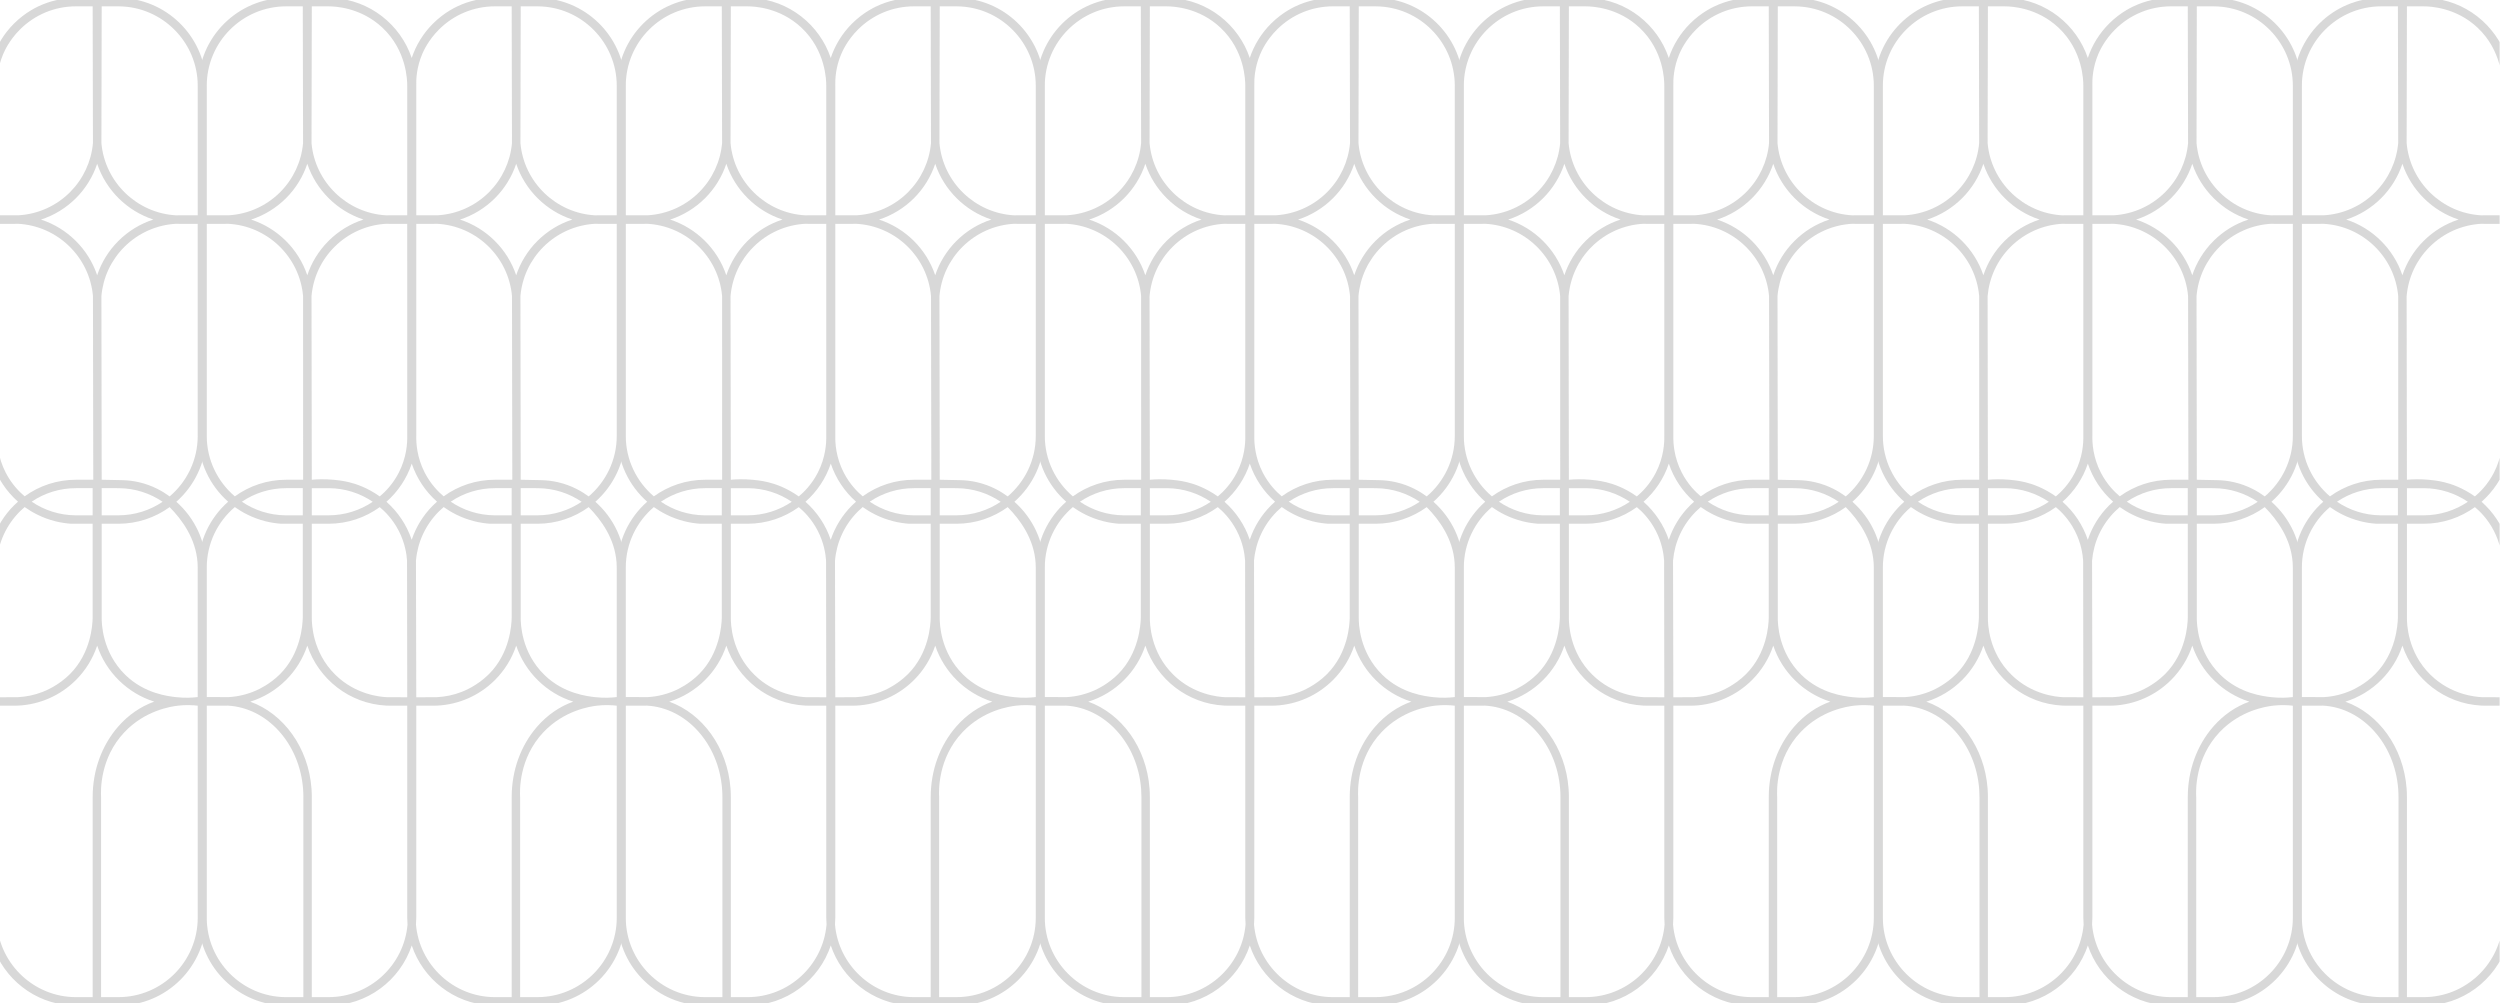 <svg xmlns="http://www.w3.org/2000/svg" width="4006" height="1608" viewBox="0 0 4006 1608" fill="none"><g opacity="0.2" clip-path="url(#clip0_4291_2599)"><path d="M330.325 698.509V416.802V137.411C330.325 62.654 271.3 0.97 197.427 -3.105C171.409 -3.114 145.39 -3.132 119.371 -3.141C107.642 -3.015 89.223 -1.347 68.596 7.038C60.563 10.301 41.107 19.073 22.301 37.898C6.587 53.621 -4.908 72.427 -11.714 92.919C-29.637 39.53 -78.817 0.132 -137.337 -3.105V-3.33H-212.932C-290.519 -3.303 -353.637 59.833 -353.637 137.42V698.509C-353.637 740.359 -335.119 778.116 -305.855 803.955C-335.119 829.766 -353.637 867.505 -353.637 909.49V1470.58C-353.637 1545.33 -294.603 1607.01 -220.721 1611.1V1611.33H-145.126C-83.054 1611.31 -30.277 1570.87 -11.642 1514.97C6.253 1568.42 55.46 1607.86 114.025 1611.1V1611.33H189.62C267.198 1611.3 330.316 1548.17 330.316 1470.58V1188.87V909.481C330.316 867.622 311.807 829.875 282.552 804.027C311.816 778.216 330.325 740.486 330.325 698.491V698.509ZM190.621 10.184C260.211 10.725 316.829 67.793 316.829 137.411V344.903H289.187C286.879 344.903 284.598 344.957 282.426 345.065C219.506 341.73 168.055 292.054 162.492 229.342C162.646 156.281 162.799 83.219 162.952 10.157H187.069L190.621 10.184ZM-179.033 262.474C-164.897 304.667 -131.242 337.979 -89.049 351.791C-109.984 358.598 -129.196 370.264 -145.072 386.131C-160.759 401.836 -172.245 420.606 -179.06 441.072C-193.206 398.861 -226.852 365.612 -269.062 351.845C-248.11 345.047 -228.889 333.372 -213.013 317.496C-197.47 301.953 -185.912 283.048 -179.042 262.474H-179.033ZM-172.263 474.393C-169.666 444.669 -156.873 417.045 -135.533 395.678C-113.211 373.365 -83.604 360.184 -52.284 358.571C-50.436 358.643 -48.57 358.697 -46.605 358.733H-18.909V419.119H-18.9V698.509C-18.674 710.022 -19.801 732.823 -32.45 757.426C-42.133 776.268 -54.673 788.574 -62.913 795.471C-82.901 781.353 -100.842 775.448 -112.039 772.725C-122.957 770.075 -132.766 769.164 -137.355 768.749C-151.22 767.514 -163.04 767.965 -171.821 768.749C-171.974 670.634 -172.127 572.509 -172.281 474.393H-172.263ZM-11.642 742.902C-3.691 766.64 10.419 787.628 28.81 803.892C26.593 805.848 24.411 807.859 22.292 809.968C6.578 825.691 -4.917 844.498 -11.723 864.99C-19.693 841.261 -33.812 820.291 -52.212 804.045C-33.757 787.763 -19.594 766.748 -11.651 742.893L-11.642 742.902ZM-171.803 782.246H-144.143C-118.278 782.462 -94.206 790.486 -74.165 804.054C-94.45 817.749 -118.864 825.754 -145.126 825.763H-171.803V782.255V782.246ZM-186.273 825.754H-213.914C-239.78 825.538 -263.851 817.514 -283.893 803.946C-263.608 790.251 -239.185 782.246 -212.932 782.237H-186.264V825.745L-186.273 825.754ZM-171.803 990.071V839.251H-145.117C-114.446 839.242 -86.065 829.334 -62.922 812.61C-54.98 819.236 -42.304 831.524 -32.477 850.619C-22.461 870.093 -19.91 887.889 -19.197 898.275C-19.098 971.283 -18.999 1044.29 -18.9 1117.3C-29.917 1117.24 -40.934 1117.2 -51.942 1117.14C-61.985 1116.62 -101.139 1113.4 -133.793 1081.56C-171.235 1045.05 -171.839 998.474 -171.803 990.071ZM-4.899 898.41C-2.347 868.614 10.464 840.919 31.849 819.516C34.319 817.045 36.888 814.728 39.512 812.493C50.384 820.228 66.847 829.793 88.529 835.248C97.86 837.592 106.479 838.764 114.025 839.26H148.473V990.08C148.203 1001.38 145.85 1046.17 112.195 1080.04C93.415 1098.93 71.959 1107.29 68.091 1108.79C55.532 1113.65 42.18 1116.5 28.477 1117.17C17.514 1117.22 6.542 1117.26 -4.421 1117.31C-4.583 1044.34 -4.736 971.373 -4.899 898.41ZM148.473 825.754H120.832C94.93 825.538 70.823 817.496 50.763 803.892C71.589 789.81 96.111 782.228 121.796 782.228H148.464V825.754H148.473ZM162.943 782.237H187.222L190.612 782.264C216.477 782.462 240.549 790.486 260.581 804.045C240.296 817.74 215.873 825.745 189.62 825.754H162.943V782.228V782.237ZM121.805 768.74C91.847 768.74 63.331 778.071 39.521 795.318C31.29 788.412 18.785 776.115 9.111 757.282C-3.492 732.75 -4.637 710.022 -4.421 698.509V358.724H22.247C24.429 358.724 26.583 358.67 28.531 358.589C91.748 361.672 143.442 411.401 148.96 474.42C149.122 572.527 149.285 670.625 149.456 768.731H121.814L121.805 768.74ZM155.695 441.072C141.549 398.861 107.903 365.612 65.693 351.845C86.645 345.047 105.866 333.372 121.742 317.487C137.285 301.944 148.843 283.039 155.713 262.465C169.849 304.658 203.504 337.97 245.696 351.782C224.762 358.589 205.55 370.255 189.674 386.122C173.987 401.827 162.501 420.597 155.686 441.063L155.695 441.072ZM31.849 47.427C55.884 23.392 87.835 10.148 121.805 10.148H148.473C148.626 83.219 148.78 156.281 148.942 229.351C146.318 258.967 133.282 286.861 112.204 307.948C90.17 329.982 61.05 343.073 30.045 344.975C18.56 344.948 7.065 344.921 -4.421 344.903V137.42C-4.727 126.439 -3.781 107.75 4.991 86.915C7.272 81.506 14.953 64.331 31.849 47.436V47.427ZM-144.143 10.184C-134.506 10.283 -93.305 11.798 -58.694 44.29C-19.495 81.082 -18.873 129.306 -18.9 137.42V344.912H-45.568C-47.876 344.912 -50.157 344.966 -52.329 345.074C-115.258 341.739 -166.709 292.054 -172.263 229.333C-172.109 156.281 -171.956 83.228 -171.803 10.184H-144.143ZM-212.941 10.166H-186.273C-186.12 83.219 -185.966 156.272 -185.804 229.324C-188.418 258.949 -201.455 286.861 -222.542 307.948C-244.576 329.982 -273.696 343.073 -304.701 344.975C-316.511 344.948 -328.321 344.921 -340.14 344.903V137.42C-340.14 67.279 -283.072 10.193 -212.941 10.166ZM-340.14 698.509V358.724H-312.508C-310.326 358.724 -308.171 358.67 -306.224 358.589C-243.007 361.672 -191.312 411.401 -185.795 474.42C-185.777 572.527 -185.75 670.643 -185.732 768.749H-212.941C-243.611 768.758 -272.001 778.666 -295.144 795.39C-322.632 771.995 -340.14 737.195 -340.14 698.509ZM-295.162 812.538C-284.253 820.291 -267.746 829.856 -246.01 835.293C-236.769 837.601 -228.222 838.755 -220.721 839.26H-186.273V990.08C-186.66 1001.99 -189.455 1046.72 -222.551 1080.04C-238.617 1096.21 -256.648 1104.5 -260.84 1106.35C-274.589 1112.47 -289.419 1116.13 -304.71 1117.06C-316.52 1117.04 -328.33 1117.02 -340.15 1116.99V909.5C-340.15 870.688 -322.659 835.906 -295.171 812.538H-295.162ZM-213.914 1597.82C-283.514 1597.27 -340.14 1540.2 -340.14 1470.59V1130.8H-312.508C-310.461 1130.8 -308.46 1130.75 -306.612 1130.69H-306.296C-243.034 1134.2 -191.285 1191.59 -185.795 1264.31L-185.777 1264.59C-185.461 1268.73 -185.308 1272.98 -185.308 1277.2V1597.84H-213.923L-213.914 1597.82ZM-145.126 1597.83H-171.803V1277.19C-171.803 1272.72 -171.965 1268.23 -172.29 1263.83L-172.308 1263.55C-177.176 1197.76 -217.178 1143.42 -270.478 1124.37C-248.976 1117.64 -229.241 1105.81 -213.004 1089.57C-197.461 1074.02 -185.903 1055.12 -179.033 1034.54C-161.038 1088.27 -111.399 1127.62 -52.798 1130.62H-52.383C-50.499 1130.71 -48.597 1130.77 -46.595 1130.79H-18.9V1191.18H-18.891V1470.58C-18.891 1474.27 -18.71 1477.91 -18.422 1481.53C-23.994 1546.56 -78.673 1597.81 -145.117 1597.83H-145.126ZM120.832 1597.82C54.919 1597.3 0.673 1546.07 -4.89 1481.52C-4.61 1477.9 -4.421 1474.27 -4.421 1470.59V1130.8H22.247C24.474 1130.8 26.665 1130.75 28.648 1130.67H28.973C63.98 1128.99 96.931 1114.4 121.751 1089.58C137.294 1074.03 148.852 1055.13 155.722 1034.55C170.011 1077.22 204.261 1110.79 247.112 1124.31C225.484 1132.02 205.659 1145.6 189.377 1164.24C163.006 1194.47 148.491 1234.58 148.491 1277.19V1597.83H120.85L120.832 1597.82ZM189.629 1597.83H161.978V1277.19C161.474 1268.03 159.463 1215.35 199.537 1173.11C232.534 1138.34 273.726 1132.07 285.473 1130.74C298.257 1129.28 309.103 1129.9 316.829 1130.79V1194.24V1470.58C316.829 1540.72 259.77 1597.81 189.629 1597.82V1597.83ZM316.82 909.49V1116.98C308.291 1118.01 296.427 1118.7 282.48 1117.14C270.02 1115.75 231.777 1111.63 200.952 1081.57C163.52 1045.07 162.898 998.501 162.934 990.071V839.251H189.62C220.291 839.242 248.681 829.334 271.823 812.601C291.793 832.832 313.917 863.178 316.549 901.746C316.73 904.361 316.811 906.939 316.811 909.481L316.82 909.49ZM197.364 769.444C185.897 769.209 174.42 768.975 162.952 768.74C162.799 670.625 162.646 572.518 162.492 474.402C165.08 444.669 177.882 417.045 199.221 395.678C221.535 373.365 251.151 360.184 282.471 358.571C284.319 358.643 286.185 358.697 288.15 358.733H316.82V422.175V698.518C316.82 737.321 299.33 772.112 271.85 795.471C261.483 787.844 244.975 777.873 222.806 772.743C213.412 770.57 204.793 769.678 197.355 769.444H197.364Z" fill="#3C3C3B"></path><path d="M1001.77 698.509V416.802V137.411C1001.77 62.654 942.746 0.97 868.873 -3.105C842.854 -3.114 816.835 -3.132 790.816 -3.141C779.087 -3.015 760.669 -1.347 740.041 7.038C732.008 10.301 712.553 19.073 693.746 37.898C678.032 53.621 666.538 72.427 659.731 92.919C641.808 39.53 592.628 0.132 534.109 -3.105V-3.33H458.514C380.926 -3.303 317.809 59.833 317.809 137.42V698.509C317.809 740.359 336.326 778.116 365.591 803.955C336.326 829.766 317.809 867.505 317.809 909.49V1470.58C317.809 1545.33 376.842 1607.01 450.724 1611.1V1611.33H526.319C588.391 1611.31 641.168 1570.87 659.803 1514.97C677.699 1568.42 726.905 1607.86 785.47 1611.1V1611.33H861.065C938.644 1611.3 1001.76 1548.17 1001.76 1470.58V1188.87V909.481C1001.76 867.622 983.252 829.875 953.997 804.027C983.261 778.216 1001.77 740.486 1001.77 698.491V698.509ZM862.066 10.184C931.657 10.725 988.274 67.793 988.274 137.411V344.903H960.633C958.325 344.903 956.044 344.957 953.871 345.065C890.952 341.73 839.5 292.054 833.938 229.342C834.091 156.281 834.244 83.219 834.397 10.157H858.514L862.066 10.184ZM492.412 262.474C506.548 304.667 540.203 337.979 582.396 351.791C561.462 358.598 542.25 370.264 526.373 386.131C510.686 401.836 499.201 420.606 492.385 441.072C478.24 398.861 444.594 365.612 402.383 351.845C423.335 345.047 442.556 333.372 458.433 317.496C473.975 301.953 485.533 283.048 492.403 262.474H492.412ZM499.183 474.393C501.779 444.669 514.572 417.045 535.912 395.678C558.234 373.365 587.841 360.184 619.161 358.571C621.009 358.643 622.875 358.697 624.841 358.733H652.536V419.119H652.546V698.509C652.771 710.022 651.644 732.823 638.995 757.426C629.313 776.268 616.772 788.574 608.532 795.471C588.544 781.353 570.604 775.448 559.406 772.725C548.488 770.075 538.68 769.164 534.091 768.749C520.225 767.514 508.406 767.965 499.624 768.749C499.471 670.634 499.318 572.509 499.165 474.393H499.183ZM659.803 742.902C667.755 766.64 681.864 787.628 700.256 803.892C698.038 805.848 695.856 807.859 693.737 809.968C678.023 825.691 666.529 844.498 659.722 864.99C651.752 841.261 637.634 820.291 619.233 804.045C637.688 787.763 651.851 766.748 659.794 742.893L659.803 742.902ZM499.642 782.246H527.302C553.168 782.462 577.239 790.486 597.28 804.054C576.996 817.749 552.582 825.754 526.319 825.763H499.642V782.255V782.246ZM485.173 825.754H457.531C431.665 825.538 407.594 817.514 387.553 803.946C407.837 790.251 432.261 782.246 458.514 782.237H485.182V825.745L485.173 825.754ZM499.642 990.071V839.251H526.328C556.999 839.242 585.38 829.334 608.523 812.61C616.465 819.236 629.141 831.524 638.968 850.619C648.984 870.093 651.536 887.889 652.248 898.275C652.347 971.283 652.446 1044.29 652.546 1117.3C641.529 1117.24 630.512 1117.2 619.504 1117.14C609.46 1116.62 570.306 1113.4 537.652 1081.56C500.21 1045.05 499.606 998.474 499.642 990.071ZM666.547 898.41C669.098 868.614 681.909 840.919 703.294 819.516C705.764 817.045 708.333 814.728 710.957 812.493C721.83 820.228 738.292 829.793 759.974 835.248C769.305 837.592 777.924 838.764 785.47 839.26H819.918V990.08C819.648 1001.38 817.295 1046.17 783.64 1080.04C764.861 1098.93 743.404 1107.29 739.536 1108.79C726.978 1113.65 713.626 1116.5 699.922 1117.17C688.959 1117.22 677.987 1117.26 667.024 1117.31C666.862 1044.34 666.709 971.373 666.547 898.41ZM819.918 825.754H792.277C766.375 825.538 742.268 817.496 722.208 803.892C743.034 789.81 767.556 782.228 793.242 782.228H819.909V825.754H819.918ZM834.388 782.237H858.667L862.057 782.264C887.922 782.462 911.994 790.486 932.026 804.045C911.741 817.74 887.318 825.745 861.065 825.754H834.388V782.228V782.237ZM793.251 768.74C763.292 768.74 734.776 778.071 710.966 795.318C702.735 788.412 690.23 776.115 680.557 757.282C667.953 732.75 666.808 710.022 667.024 698.509V358.724H693.692C695.874 358.724 698.029 358.67 699.976 358.589C763.193 361.672 814.888 411.401 820.405 474.42C820.568 572.527 820.73 670.625 820.901 768.731H793.26L793.251 768.74ZM827.14 441.072C812.995 398.861 779.349 365.612 737.138 351.845C758.09 345.047 777.311 333.372 793.187 317.487C808.73 301.944 820.288 283.039 827.158 262.465C841.294 304.658 874.949 337.97 917.142 351.782C896.208 358.589 876.996 370.255 861.119 386.122C845.432 401.827 833.947 420.597 827.131 441.063L827.14 441.072ZM703.294 47.427C727.329 23.392 759.28 10.148 793.251 10.148H819.918C820.072 83.219 820.225 156.281 820.387 229.351C817.764 258.967 804.727 286.861 783.649 307.948C761.615 329.982 732.495 343.073 701.491 344.975C690.005 344.948 678.51 344.921 667.024 344.903V137.42C666.718 126.439 667.665 107.75 676.437 86.915C678.718 81.506 686.399 64.331 703.294 47.436V47.427ZM527.302 10.184C536.94 10.283 578.14 11.798 612.751 44.29C651.95 81.082 652.573 129.306 652.546 137.42V344.912H625.878C623.57 344.912 621.289 344.966 619.116 345.074C556.188 341.739 504.736 292.054 499.183 229.333C499.336 156.281 499.489 83.228 499.642 10.184H527.302ZM458.505 10.166H485.173C485.326 83.219 485.479 156.272 485.641 229.324C483.027 258.949 469.99 286.861 448.903 307.948C426.869 329.982 397.749 343.073 366.745 344.975C354.934 344.948 343.124 344.921 331.305 344.903V137.42C331.305 67.279 388.373 10.193 458.505 10.166ZM331.305 698.509V358.724H358.937C361.119 358.724 363.274 358.67 365.221 358.589C428.438 361.672 480.133 411.401 485.65 474.42C485.668 572.527 485.695 670.643 485.713 768.749H458.505C427.834 768.758 399.444 778.666 376.301 795.39C348.813 771.995 331.305 737.195 331.305 698.509ZM376.283 812.538C387.192 820.291 403.699 829.856 425.436 835.293C434.677 837.601 443.223 838.755 450.724 839.26H485.173V990.08C484.785 1001.99 481.99 1046.72 448.894 1080.04C432.828 1096.21 414.797 1104.5 410.605 1106.35C396.857 1112.47 382.026 1116.13 366.736 1117.06C354.925 1117.04 343.115 1117.02 331.296 1116.99V909.5C331.296 870.688 348.786 835.906 376.274 812.538H376.283ZM457.531 1597.82C387.931 1597.27 331.305 1540.2 331.305 1470.59V1130.8H358.937C360.984 1130.8 362.985 1130.75 364.834 1130.69H365.149C428.411 1134.2 480.16 1191.59 485.65 1264.31L485.668 1264.59C485.984 1268.73 486.137 1272.98 486.137 1277.2V1597.84H457.522L457.531 1597.82ZM526.319 1597.83H499.642V1277.19C499.642 1272.72 499.48 1268.23 499.156 1263.83L499.138 1263.55C494.269 1197.76 454.267 1143.42 400.968 1124.37C422.47 1117.64 442.205 1105.81 458.442 1089.57C473.984 1074.02 485.542 1055.12 492.412 1034.54C510.407 1088.27 560.046 1127.62 618.647 1130.62H619.062C620.946 1130.71 622.848 1130.77 624.85 1130.79H652.546V1191.18H652.555V1470.58C652.555 1474.27 652.735 1477.91 653.023 1481.53C647.452 1546.56 592.773 1597.81 526.328 1597.83H526.319ZM792.277 1597.82C726.365 1597.3 672.118 1546.07 666.556 1481.52C666.835 1477.9 667.024 1474.27 667.024 1470.59V1130.8H693.692C695.919 1130.8 698.11 1130.75 700.093 1130.67H700.418C735.425 1128.99 768.377 1114.4 793.196 1089.58C808.739 1074.03 820.297 1055.13 827.167 1034.55C841.457 1077.22 875.706 1110.79 918.557 1124.31C896.929 1132.02 877.104 1145.6 860.822 1164.24C834.451 1194.47 819.937 1234.58 819.937 1277.19V1597.83H792.295L792.277 1597.82ZM861.074 1597.83H833.424V1277.19C832.919 1268.03 830.908 1215.35 870.982 1173.11C903.979 1138.34 945.171 1132.07 956.918 1130.74C969.702 1129.28 980.548 1129.9 988.274 1130.79V1194.24V1470.58C988.274 1540.72 931.215 1597.81 861.074 1597.82V1597.83ZM988.265 909.49V1116.98C979.736 1118.01 967.872 1118.7 953.925 1117.14C941.466 1115.75 903.222 1111.63 872.398 1081.57C834.965 1045.07 834.343 998.501 834.379 990.071V839.251H861.065C891.736 839.242 920.126 829.334 943.269 812.601C963.238 832.832 985.362 863.178 987.995 901.746C988.175 904.361 988.256 906.939 988.256 909.481L988.265 909.49ZM868.81 769.444C857.342 769.209 845.865 768.975 834.397 768.74C834.244 670.625 834.091 572.518 833.938 474.402C836.525 444.669 849.327 417.045 870.667 395.678C892.98 373.365 922.596 360.184 953.916 358.571C955.764 358.643 957.63 358.697 959.596 358.733H988.265V422.175V698.518C988.265 737.321 970.775 772.112 943.296 795.471C932.928 787.844 916.421 777.873 894.251 772.743C884.857 770.57 876.238 769.678 868.801 769.444H868.81Z" fill="#3C3C3B"></path><path d="M1673.21 698.509V416.802V137.411C1673.21 62.654 1614.19 0.97 1540.32 -3.105C1514.3 -3.114 1488.28 -3.132 1462.26 -3.141C1450.53 -3.015 1432.11 -1.347 1411.49 7.038C1403.45 10.301 1384 19.073 1365.19 37.898C1349.48 53.621 1337.98 72.427 1331.18 92.919C1313.25 39.53 1264.07 0.132 1205.55 -3.105V-3.33H1129.96C1052.37 -3.303 989.253 59.833 989.253 137.42V698.509C989.253 740.359 1007.77 778.116 1037.04 803.955C1007.77 829.766 989.253 867.505 989.253 909.49V1470.58C989.253 1545.33 1048.29 1607.01 1122.17 1611.1V1611.33H1197.76C1259.84 1611.31 1312.61 1570.87 1331.25 1514.97C1349.14 1568.42 1398.35 1607.86 1456.91 1611.1V1611.33H1532.51C1610.09 1611.3 1673.21 1548.17 1673.21 1470.58V1188.87V909.481C1673.21 867.622 1654.7 829.875 1625.44 804.027C1654.71 778.216 1673.21 740.486 1673.21 698.491V698.509ZM1533.51 10.184C1603.1 10.725 1659.72 67.793 1659.72 137.411V344.903H1632.08C1629.77 344.903 1627.49 344.957 1625.32 345.065C1562.4 341.73 1510.94 292.054 1505.38 229.342C1505.54 156.281 1505.69 83.219 1505.84 10.157H1529.96L1533.51 10.184ZM1163.86 262.474C1177.99 304.667 1211.65 337.979 1253.84 351.791C1232.91 358.598 1213.69 370.264 1197.82 386.131C1182.13 401.836 1170.65 420.606 1163.83 441.072C1149.68 398.861 1116.04 365.612 1073.83 351.845C1094.78 345.047 1114 333.372 1129.88 317.496C1145.42 301.953 1156.98 283.048 1163.85 262.474H1163.86ZM1170.63 474.393C1173.22 444.669 1186.02 417.045 1207.36 395.678C1229.68 373.365 1259.29 360.184 1290.61 358.571C1292.45 358.643 1294.32 358.697 1296.29 358.733H1323.98V419.119H1323.99V698.509C1324.22 710.022 1323.09 732.823 1310.44 757.426C1300.76 776.268 1288.22 788.574 1279.98 795.471C1259.99 781.353 1242.05 775.448 1230.85 772.725C1219.93 770.075 1210.12 769.164 1205.54 768.749C1191.67 767.514 1179.85 767.965 1171.07 768.749C1170.92 670.634 1170.76 572.509 1170.61 474.393H1170.63ZM1331.25 742.902C1339.2 766.64 1353.31 787.628 1371.7 803.892C1369.48 805.848 1367.3 807.859 1365.18 809.968C1349.47 825.691 1337.97 844.498 1331.17 864.99C1323.2 841.261 1309.08 820.291 1290.68 804.045C1309.13 787.763 1323.3 766.748 1331.24 742.893L1331.25 742.902ZM1171.09 782.246H1198.75C1224.61 782.462 1248.68 790.486 1268.72 804.054C1248.44 817.749 1224.03 825.754 1197.76 825.763H1171.09V782.255V782.246ZM1156.62 825.754H1128.98C1103.11 825.538 1079.04 817.514 1059 803.946C1079.28 790.251 1103.7 782.246 1129.96 782.237H1156.63V825.745L1156.62 825.754ZM1171.09 990.071V839.251H1197.77C1228.44 839.242 1256.82 829.334 1279.97 812.61C1287.91 819.236 1300.59 831.524 1310.41 850.619C1320.43 870.093 1322.98 887.889 1323.69 898.275C1323.79 971.283 1323.89 1044.29 1323.99 1117.3C1312.97 1117.24 1301.96 1117.2 1290.95 1117.14C1280.9 1116.62 1241.75 1113.4 1209.1 1081.56C1171.65 1045.05 1171.05 998.474 1171.09 990.071ZM1337.99 898.41C1340.54 868.614 1353.35 840.919 1374.74 819.516C1377.21 817.045 1379.78 814.728 1382.4 812.493C1393.27 820.228 1409.74 829.793 1431.42 835.248C1440.75 837.592 1449.37 838.764 1456.91 839.26H1491.36V990.08C1491.09 1001.38 1488.74 1046.17 1455.08 1080.04C1436.31 1098.93 1414.85 1107.29 1410.98 1108.79C1398.42 1113.65 1385.07 1116.5 1371.37 1117.17C1360.4 1117.22 1349.43 1117.26 1338.47 1117.31C1338.31 1044.34 1338.15 971.373 1337.99 898.41ZM1491.36 825.754H1463.72C1437.82 825.538 1413.71 817.496 1393.65 803.892C1414.48 789.81 1439 782.228 1464.69 782.228H1491.35V825.754H1491.36ZM1505.83 782.237H1530.11L1533.5 782.264C1559.37 782.462 1583.44 790.486 1603.47 804.045C1583.19 817.74 1558.76 825.745 1532.51 825.754H1505.83V782.228V782.237ZM1464.69 768.74C1434.74 768.74 1406.22 778.071 1382.41 795.318C1374.18 788.412 1361.67 776.115 1352 757.282C1339.4 732.75 1338.25 710.022 1338.47 698.509V358.724H1365.14C1367.32 358.724 1369.47 358.67 1371.42 358.589C1434.64 361.672 1486.33 411.401 1491.85 474.42C1492.01 572.527 1492.17 670.625 1492.35 768.731H1464.7L1464.69 768.74ZM1498.58 441.072C1484.44 398.861 1450.79 365.612 1408.58 351.845C1429.53 345.047 1448.76 333.372 1464.63 317.487C1480.17 301.944 1491.73 283.039 1498.6 262.465C1512.74 304.658 1546.39 337.97 1588.59 351.782C1567.65 358.589 1548.44 370.255 1532.56 386.122C1516.88 401.827 1505.39 420.597 1498.58 441.063L1498.58 441.072ZM1374.74 47.427C1398.77 23.392 1430.72 10.148 1464.69 10.148H1491.36C1491.52 83.219 1491.67 156.281 1491.83 229.351C1489.21 258.967 1476.17 286.861 1455.09 307.948C1433.06 329.982 1403.94 343.073 1372.94 344.975C1361.45 344.948 1349.95 344.921 1338.47 344.903V137.42C1338.16 126.439 1339.11 107.75 1347.88 86.915C1350.16 81.506 1357.84 64.331 1374.74 47.436V47.427ZM1198.75 10.184C1208.38 10.283 1249.58 11.798 1284.2 44.29C1323.39 81.082 1324.02 129.306 1323.99 137.42V344.912H1297.32C1295.01 344.912 1292.73 344.966 1290.56 345.074C1227.63 341.739 1176.18 292.054 1170.63 229.333C1170.78 156.281 1170.93 83.228 1171.09 10.184H1198.75ZM1129.95 10.166H1156.62C1156.77 83.219 1156.92 156.272 1157.09 229.324C1154.47 258.949 1141.43 286.861 1120.35 307.948C1098.31 329.982 1069.19 343.073 1038.19 344.975C1026.38 344.948 1014.57 344.921 1002.75 344.903V137.42C1002.75 67.279 1059.82 10.193 1129.95 10.166ZM1002.75 698.509V358.724H1030.38C1032.56 358.724 1034.72 358.67 1036.67 358.589C1099.88 361.672 1151.58 411.401 1157.09 474.42C1157.11 572.527 1157.14 670.643 1157.16 768.749H1129.95C1099.28 768.758 1070.89 778.666 1047.75 795.39C1020.26 771.995 1002.75 737.195 1002.75 698.509ZM1047.73 812.538C1058.64 820.291 1075.14 829.856 1096.88 835.293C1106.12 837.601 1114.67 838.755 1122.17 839.26H1156.62V990.08C1156.23 1001.99 1153.43 1046.72 1120.34 1080.04C1104.27 1096.21 1086.24 1104.5 1082.05 1106.35C1068.3 1112.47 1053.47 1116.13 1038.18 1117.06C1026.37 1117.04 1014.56 1117.02 1002.74 1116.99V909.5C1002.74 870.688 1020.23 835.906 1047.72 812.538H1047.73ZM1128.98 1597.82C1059.38 1597.27 1002.75 1540.2 1002.75 1470.59V1130.8H1030.38C1032.43 1130.8 1034.43 1130.75 1036.28 1130.69H1036.59C1099.86 1134.2 1151.6 1191.59 1157.09 1264.31L1157.11 1264.59C1157.43 1268.73 1157.58 1272.98 1157.58 1277.2V1597.84H1128.97L1128.98 1597.82ZM1197.76 1597.83H1171.09V1277.19C1171.09 1272.72 1170.92 1268.23 1170.6 1263.83L1170.58 1263.55C1165.71 1197.76 1125.71 1143.42 1072.41 1124.37C1093.91 1117.64 1113.65 1105.81 1129.89 1089.57C1145.43 1074.02 1156.99 1055.12 1163.86 1034.54C1181.85 1088.27 1231.49 1127.62 1290.09 1130.62H1290.51C1292.39 1130.71 1294.29 1130.77 1296.29 1130.79H1323.99V1191.18H1324V1470.58C1324 1474.27 1324.18 1477.91 1324.47 1481.53C1318.9 1546.56 1264.22 1597.81 1197.77 1597.83H1197.76ZM1463.72 1597.82C1397.81 1597.3 1343.56 1546.07 1338 1481.52C1338.28 1477.9 1338.47 1474.27 1338.47 1470.59V1130.8H1365.14C1367.36 1130.8 1369.55 1130.75 1371.54 1130.67H1371.86C1406.87 1128.99 1439.82 1114.4 1464.64 1089.58C1480.18 1074.03 1491.74 1055.13 1498.61 1034.55C1512.9 1077.22 1547.15 1110.79 1590 1124.31C1568.37 1132.02 1548.55 1145.6 1532.27 1164.24C1505.9 1194.47 1491.38 1234.58 1491.38 1277.19V1597.83H1463.74L1463.72 1597.82ZM1532.52 1597.83H1504.87V1277.19C1504.36 1268.03 1502.35 1215.35 1542.43 1173.11C1575.42 1138.34 1616.62 1132.07 1628.36 1130.74C1641.15 1129.28 1651.99 1129.9 1659.72 1130.79V1194.24V1470.58C1659.72 1540.72 1602.66 1597.81 1532.52 1597.82V1597.83ZM1659.71 909.49V1116.98C1651.18 1118.01 1639.32 1118.7 1625.37 1117.14C1612.91 1115.75 1574.67 1111.63 1543.84 1081.57C1506.41 1045.07 1505.79 998.501 1505.82 990.071V839.251H1532.51C1563.18 839.242 1591.57 829.334 1614.71 812.601C1634.68 832.832 1656.81 863.178 1659.44 901.746C1659.62 904.361 1659.7 906.939 1659.7 909.481L1659.71 909.49ZM1540.25 769.444C1528.79 769.209 1517.31 768.975 1505.84 768.74C1505.69 670.625 1505.54 572.518 1505.38 474.402C1507.97 444.669 1520.77 417.045 1542.11 395.678C1564.42 373.365 1594.04 360.184 1625.36 358.571C1627.21 358.643 1629.07 358.697 1631.04 358.733H1659.71V422.175V698.518C1659.71 737.321 1642.22 772.112 1614.74 795.471C1604.37 787.844 1587.86 777.873 1565.7 772.743C1556.3 770.57 1547.68 769.678 1540.24 769.444H1540.25Z" fill="#3C3C3B"></path><path d="M2344.66 698.509V416.802V137.411C2344.66 62.654 2285.64 0.97 2211.76 -3.105C2185.74 -3.114 2159.72 -3.132 2133.71 -3.141C2121.98 -3.015 2103.56 -1.347 2082.93 7.038C2074.9 10.301 2055.44 19.073 2036.64 37.898C2020.92 53.621 2009.43 72.427 2002.62 92.919C1984.7 39.53 1935.52 0.132 1877 -3.105V-3.33H1801.4C1723.82 -3.303 1660.7 59.833 1660.7 137.42V698.509C1660.7 740.359 1679.22 778.116 1708.48 803.955C1679.22 829.766 1660.7 867.505 1660.7 909.49V1470.58C1660.7 1545.33 1719.73 1607.01 1793.61 1611.1V1611.33H1869.21C1931.28 1611.31 1984.06 1570.87 2002.69 1514.97C2020.59 1568.42 2069.8 1607.86 2128.36 1611.1V1611.33H2203.95C2281.53 1611.3 2344.65 1548.17 2344.65 1470.58V1188.87V909.481C2344.65 867.622 2326.14 829.875 2296.89 804.027C2326.15 778.216 2344.66 740.486 2344.66 698.491V698.509ZM2204.96 10.184C2274.55 10.725 2331.16 67.793 2331.16 137.411V344.903H2303.52C2301.21 344.903 2298.93 344.957 2296.76 345.065C2233.84 341.73 2182.39 292.054 2176.83 229.342C2176.98 156.281 2177.13 83.219 2177.29 10.157H2201.4L2204.96 10.184ZM1835.3 262.474C1849.44 304.667 1883.09 337.979 1925.29 351.791C1904.35 358.598 1885.14 370.264 1869.26 386.131C1853.58 401.836 1842.09 420.606 1835.27 441.072C1821.13 398.861 1787.48 365.612 1745.27 351.845C1766.22 345.047 1785.45 333.372 1801.32 317.496C1816.86 301.953 1828.42 283.048 1835.29 262.474H1835.3ZM1842.07 474.393C1844.67 444.669 1857.46 417.045 1878.8 395.678C1901.12 373.365 1930.73 360.184 1962.05 358.571C1963.9 358.643 1965.77 358.697 1967.73 358.733H1995.43V419.119H1995.44V698.509C1995.66 710.022 1994.53 732.823 1981.88 757.426C1972.2 776.268 1959.66 788.574 1951.42 795.471C1931.43 781.353 1913.49 775.448 1902.3 772.725C1891.38 770.075 1881.57 769.164 1876.98 768.749C1863.11 767.514 1851.3 767.965 1842.51 768.749C1842.36 670.634 1842.21 572.509 1842.05 474.393H1842.07ZM2002.69 742.902C2010.64 766.64 2024.75 787.628 2043.15 803.892C2040.93 805.848 2038.75 807.859 2036.63 809.968C2020.91 825.691 2009.42 844.498 2002.61 864.99C1994.64 841.261 1980.52 820.291 1962.12 804.045C1980.58 787.763 1994.74 766.748 2002.68 742.893L2002.69 742.902ZM1842.53 782.246H1870.19C1896.06 782.462 1920.13 790.486 1940.17 804.054C1919.89 817.749 1895.47 825.754 1869.21 825.763H1842.53V782.255V782.246ZM1828.06 825.754H1800.42C1774.56 825.538 1750.48 817.514 1730.44 803.946C1750.73 790.251 1775.15 782.246 1801.4 782.237H1828.07V825.745L1828.06 825.754ZM1842.53 990.071V839.251H1869.22C1899.89 839.242 1928.27 829.334 1951.41 812.61C1959.36 819.236 1972.03 831.524 1981.86 850.619C1991.87 870.093 1994.43 887.889 1995.14 898.275C1995.24 971.283 1995.34 1044.29 1995.44 1117.3C1984.42 1117.24 1973.4 1117.2 1962.39 1117.14C1952.35 1116.62 1913.2 1113.4 1880.54 1081.56C1843.1 1045.05 1842.5 998.474 1842.53 990.071ZM2009.44 898.41C2011.99 868.614 2024.8 840.919 2046.18 819.516C2048.65 817.045 2051.22 814.728 2053.85 812.493C2064.72 820.228 2081.18 829.793 2102.86 835.248C2112.2 837.592 2120.81 838.764 2128.36 839.26H2162.81V990.08C2162.54 1001.38 2160.18 1046.17 2126.53 1080.04C2107.75 1098.93 2086.29 1107.29 2082.43 1108.79C2069.87 1113.65 2056.52 1116.5 2042.81 1117.17C2031.85 1117.22 2020.88 1117.26 2009.91 1117.31C2009.75 1044.34 2009.6 971.373 2009.44 898.41ZM2162.81 825.754H2135.17C2109.27 825.538 2085.16 817.496 2065.1 803.892C2085.92 789.81 2110.45 782.228 2136.13 782.228H2162.8V825.754H2162.81ZM2177.28 782.237H2201.56L2204.95 782.264C2230.81 782.462 2254.88 790.486 2274.92 804.045C2254.63 817.74 2230.21 825.745 2203.95 825.754H2177.28V782.228V782.237ZM2136.14 768.74C2106.18 768.74 2077.67 778.071 2053.86 795.318C2045.62 788.412 2033.12 776.115 2023.45 757.282C2010.84 732.75 2009.7 710.022 2009.91 698.509V358.724H2036.58C2038.76 358.724 2040.92 358.67 2042.87 358.589C2106.08 361.672 2157.78 411.401 2163.29 474.42C2163.46 572.527 2163.62 670.625 2163.79 768.731H2136.15L2136.14 768.74ZM2170.03 441.072C2155.88 398.861 2122.24 365.612 2080.03 351.845C2100.98 345.047 2120.2 333.372 2136.08 317.487C2151.62 301.944 2163.18 283.039 2170.05 262.465C2184.18 304.658 2217.84 337.97 2260.03 351.782C2239.1 358.589 2219.89 370.255 2204.01 386.122C2188.32 401.827 2176.84 420.597 2170.02 441.063L2170.03 441.072ZM2046.18 47.427C2070.22 23.392 2102.17 10.148 2136.14 10.148H2162.81C2162.96 83.219 2163.11 156.281 2163.28 229.351C2160.65 258.967 2147.62 286.861 2126.54 307.948C2104.5 329.982 2075.38 343.073 2044.38 344.975C2032.89 344.948 2021.4 344.921 2009.91 344.903V137.42C2009.61 126.439 2010.55 107.75 2019.33 86.915C2021.61 81.506 2029.29 64.331 2046.18 47.436V47.427ZM1870.19 10.184C1879.83 10.283 1921.03 11.798 1955.64 44.29C1994.84 81.082 1995.46 129.306 1995.44 137.42V344.912H1968.77C1966.46 344.912 1964.18 344.966 1962.01 345.074C1899.08 341.739 1847.63 292.054 1842.07 229.333C1842.23 156.281 1842.38 83.228 1842.53 10.184H1870.19ZM1801.39 10.166H1828.06C1828.22 83.219 1828.37 156.272 1828.53 229.324C1825.92 258.949 1812.88 286.861 1791.79 307.948C1769.76 329.982 1740.64 343.073 1709.63 344.975C1697.82 344.948 1686.01 344.921 1674.19 344.903V137.42C1674.19 67.279 1731.26 10.193 1801.39 10.166ZM1674.19 698.509V358.724H1701.83C1704.01 358.724 1706.16 358.67 1708.11 358.589C1771.33 361.672 1823.02 411.401 1828.54 474.42C1828.56 572.527 1828.59 670.643 1828.6 768.749H1801.39C1770.72 768.758 1742.33 778.666 1719.19 795.39C1691.7 771.995 1674.19 737.195 1674.19 698.509ZM1719.17 812.538C1730.08 820.291 1746.59 829.856 1768.33 835.293C1777.57 837.601 1786.11 838.755 1793.61 839.26H1828.06V990.08C1827.67 1001.99 1824.88 1046.72 1791.78 1080.04C1775.72 1096.21 1757.69 1104.5 1753.49 1106.35C1739.75 1112.47 1724.92 1116.13 1709.63 1117.06C1697.82 1117.04 1686 1117.02 1674.19 1116.99V909.5C1674.19 870.688 1691.68 835.906 1719.16 812.538H1719.17ZM1800.42 1597.82C1730.82 1597.27 1674.19 1540.2 1674.19 1470.59V1130.8H1701.83C1703.87 1130.8 1705.87 1130.75 1707.72 1130.69H1708.04C1771.3 1134.2 1823.05 1191.59 1828.54 1264.31L1828.56 1264.59C1828.87 1268.73 1829.03 1272.98 1829.03 1277.2V1597.84H1800.41L1800.42 1597.82ZM1869.21 1597.83H1842.53V1277.19C1842.53 1272.72 1842.37 1268.23 1842.05 1263.83L1842.03 1263.55C1837.16 1197.76 1797.16 1143.42 1743.86 1124.37C1765.36 1117.64 1785.09 1105.81 1801.33 1089.57C1816.87 1074.02 1828.43 1055.12 1835.3 1034.54C1853.3 1088.27 1902.94 1127.62 1961.54 1130.62H1961.95C1963.84 1130.71 1965.74 1130.77 1967.74 1130.79H1995.44V1191.18H1995.44V1470.58C1995.44 1474.27 1995.62 1477.91 1995.91 1481.53C1990.34 1546.56 1935.66 1597.81 1869.22 1597.83H1869.21ZM2135.17 1597.82C2069.25 1597.3 2015.01 1546.07 2009.45 1481.52C2009.72 1477.9 2009.91 1474.27 2009.91 1470.59V1130.8H2036.58C2038.81 1130.8 2041 1130.75 2042.98 1130.67H2043.31C2078.31 1128.99 2111.27 1114.4 2136.09 1089.58C2151.63 1074.03 2163.19 1055.13 2170.06 1034.55C2184.35 1077.22 2218.6 1110.79 2261.45 1124.31C2239.82 1132.02 2219.99 1145.6 2203.71 1164.24C2177.34 1194.47 2162.83 1234.58 2162.83 1277.19V1597.83H2135.18L2135.17 1597.82ZM2203.96 1597.83H2176.31V1277.19C2175.81 1268.03 2173.8 1215.35 2213.87 1173.11C2246.87 1138.34 2288.06 1132.07 2299.81 1130.74C2312.59 1129.28 2323.44 1129.9 2331.16 1130.79V1194.24V1470.58C2331.16 1540.72 2274.1 1597.81 2203.96 1597.82V1597.83ZM2331.15 909.49V1116.98C2322.63 1118.01 2310.76 1118.7 2296.81 1117.14C2284.36 1115.75 2246.11 1111.63 2215.29 1081.57C2177.86 1045.07 2177.23 998.501 2177.27 990.071V839.251H2203.95C2234.63 839.242 2263.02 829.334 2286.16 812.601C2306.13 832.832 2328.25 863.178 2330.88 901.746C2331.06 904.361 2331.15 906.939 2331.15 909.481L2331.15 909.49ZM2211.7 769.444C2200.23 769.209 2188.75 768.975 2177.29 768.74C2177.13 670.625 2176.98 572.518 2176.83 474.402C2179.41 444.669 2192.22 417.045 2213.56 395.678C2235.87 373.365 2265.49 360.184 2296.81 358.571C2298.65 358.643 2300.52 358.697 2302.49 358.733H2331.15V422.175V698.518C2331.15 737.321 2313.66 772.112 2286.19 795.471C2275.82 787.844 2259.31 777.873 2237.14 772.743C2227.75 770.57 2219.13 769.678 2211.69 769.444H2211.7Z" fill="#3C3C3B"></path><path d="M3016.11 698.509V416.802V137.411C3016.11 62.654 2957.08 0.97 2883.21 -3.105C2857.19 -3.114 2831.17 -3.132 2805.15 -3.141C2793.42 -3.015 2775 -1.347 2754.38 7.038C2746.34 10.301 2726.89 19.073 2708.08 37.898C2692.37 53.621 2680.87 72.427 2674.07 92.919C2656.14 39.53 2606.96 0.132 2548.44 -3.105V-3.33H2472.85C2395.26 -3.303 2332.14 59.833 2332.14 137.42V698.509C2332.14 740.359 2350.66 778.116 2379.93 803.955C2350.66 829.766 2332.14 867.505 2332.14 909.49V1470.58C2332.14 1545.33 2391.18 1607.01 2465.06 1611.1V1611.33H2540.65C2602.73 1611.31 2655.5 1570.87 2674.14 1514.97C2692.03 1568.42 2741.24 1607.86 2799.81 1611.1V1611.33H2875.4C2952.98 1611.3 3016.1 1548.17 3016.1 1470.58V1188.87V909.481C3016.1 867.622 2997.59 829.875 2968.33 804.027C2997.6 778.216 3016.11 740.486 3016.11 698.491V698.509ZM2876.4 10.184C2945.99 10.725 3002.61 67.793 3002.61 137.411V344.903H2974.97C2972.66 344.903 2970.38 344.957 2968.21 345.065C2905.29 341.73 2853.84 292.054 2848.27 229.342C2848.43 156.281 2848.58 83.219 2848.73 10.157H2872.85L2876.4 10.184ZM2506.75 262.474C2520.88 304.667 2554.54 337.979 2596.73 351.791C2575.8 358.598 2556.58 370.264 2540.71 386.131C2525.02 401.836 2513.54 420.606 2506.72 441.072C2492.57 398.861 2458.93 365.612 2416.72 351.845C2437.67 345.047 2456.89 333.372 2472.77 317.496C2488.31 301.953 2499.87 283.048 2506.74 262.474H2506.75ZM2513.52 474.393C2516.11 444.669 2528.91 417.045 2550.25 395.678C2572.57 373.365 2602.18 360.184 2633.5 358.571C2635.34 358.643 2637.21 358.697 2639.18 358.733H2666.87V419.119H2666.88V698.509C2667.11 710.022 2665.98 732.823 2653.33 757.426C2643.65 776.268 2631.11 788.574 2622.87 795.471C2602.88 781.353 2584.94 775.448 2573.74 772.725C2562.82 770.075 2553.01 769.164 2548.43 768.749C2534.56 767.514 2522.74 767.965 2513.96 768.749C2513.81 670.634 2513.65 572.509 2513.5 474.393H2513.52ZM2674.14 742.902C2682.09 766.64 2696.2 787.628 2714.59 803.892C2712.37 805.848 2710.19 807.859 2708.07 809.968C2692.36 825.691 2680.86 844.498 2674.06 864.99C2666.09 841.261 2651.97 820.291 2633.57 804.045C2652.02 787.763 2666.19 766.748 2674.13 742.893L2674.14 742.902ZM2513.98 782.246H2541.64C2567.5 782.462 2591.57 790.486 2611.62 804.054C2591.33 817.749 2566.92 825.754 2540.65 825.763H2513.98V782.255V782.246ZM2499.51 825.754H2471.87C2446 825.538 2421.93 817.514 2401.89 803.946C2422.17 790.251 2446.6 782.246 2472.85 782.237H2499.52V825.745L2499.51 825.754ZM2513.98 990.071V839.251H2540.66C2571.33 839.242 2599.71 829.334 2622.86 812.61C2630.8 819.236 2643.48 831.524 2653.3 850.619C2663.32 870.093 2665.87 887.889 2666.58 898.275C2666.68 971.283 2666.78 1044.29 2666.88 1117.3C2655.86 1117.24 2644.85 1117.2 2633.84 1117.14C2623.8 1116.62 2584.64 1113.4 2551.99 1081.56C2514.55 1045.05 2513.94 998.474 2513.98 990.071ZM2680.88 898.41C2683.43 868.614 2696.24 840.919 2717.63 819.516C2720.1 817.045 2722.67 814.728 2725.29 812.493C2736.16 820.228 2752.63 829.793 2774.31 835.248C2783.64 837.592 2792.26 838.764 2799.81 839.26H2834.25V990.08C2833.98 1001.38 2831.63 1046.17 2797.98 1080.04C2779.2 1098.93 2757.74 1107.29 2753.87 1108.79C2741.31 1113.65 2727.96 1116.5 2714.26 1117.17C2703.29 1117.22 2692.32 1117.26 2681.36 1117.31C2681.2 1044.34 2681.04 971.373 2680.88 898.41ZM2834.25 825.754H2806.61C2780.71 825.538 2756.6 817.496 2736.54 803.892C2757.37 789.81 2781.89 782.228 2807.58 782.228H2834.24V825.754H2834.25ZM2848.72 782.237H2873L2876.39 782.264C2902.26 782.462 2926.33 790.486 2946.36 804.045C2926.08 817.74 2901.65 825.745 2875.4 825.754H2848.72V782.228V782.237ZM2807.59 768.74C2777.63 768.74 2749.11 778.071 2725.3 795.318C2717.07 788.412 2704.57 776.115 2694.89 757.282C2682.29 732.75 2681.14 710.022 2681.36 698.509V358.724H2708.03C2710.21 358.724 2712.36 358.67 2714.31 358.589C2777.53 361.672 2829.22 411.401 2834.74 474.42C2834.9 572.527 2835.06 670.625 2835.24 768.731H2807.59L2807.59 768.74ZM2841.47 441.072C2827.33 398.861 2793.68 365.612 2751.47 351.845C2772.43 345.047 2791.65 333.372 2807.52 317.487C2823.07 301.944 2834.62 283.039 2841.49 262.465C2855.63 304.658 2889.28 337.97 2931.48 351.782C2910.54 358.589 2891.33 370.255 2875.45 386.122C2859.77 401.827 2848.28 420.597 2841.47 441.063L2841.47 441.072ZM2717.63 47.427C2741.66 23.392 2773.62 10.148 2807.59 10.148H2834.25C2834.41 83.219 2834.56 156.281 2834.72 229.351C2832.1 258.967 2819.06 286.861 2797.98 307.948C2775.95 329.982 2746.83 343.073 2715.83 344.975C2704.34 344.948 2692.85 344.921 2681.36 344.903V137.42C2681.05 126.439 2682 107.75 2690.77 86.915C2693.05 81.506 2700.73 64.331 2717.63 47.436V47.427ZM2541.64 10.184C2551.27 10.283 2592.48 11.798 2627.09 44.29C2666.29 81.082 2666.91 129.306 2666.88 137.42V344.912H2640.21C2637.9 344.912 2635.62 344.966 2633.45 345.074C2570.52 341.739 2519.07 292.054 2513.52 229.333C2513.67 156.281 2513.82 83.228 2513.98 10.184H2541.64ZM2472.84 10.166H2499.51C2499.66 83.219 2499.81 156.272 2499.98 229.324C2497.36 258.949 2484.33 286.861 2463.24 307.948C2441.2 329.982 2412.08 343.073 2381.08 344.975C2369.27 344.948 2357.46 344.921 2345.64 344.903V137.42C2345.64 67.279 2402.71 10.193 2472.84 10.166ZM2345.64 698.509V358.724H2373.27C2375.45 358.724 2377.61 358.67 2379.56 358.589C2442.77 361.672 2494.47 411.401 2499.99 474.42C2500 572.527 2500.03 670.643 2500.05 768.749H2472.84C2442.17 768.758 2413.78 778.666 2390.64 795.39C2363.15 771.995 2345.64 737.195 2345.64 698.509ZM2390.62 812.538C2401.53 820.291 2418.03 829.856 2439.77 835.293C2449.01 837.601 2457.56 838.755 2465.06 839.26H2499.51V990.08C2499.12 1001.99 2496.33 1046.72 2463.23 1080.04C2447.16 1096.21 2429.13 1104.5 2424.94 1106.35C2411.19 1112.47 2396.36 1116.13 2381.07 1117.06C2369.26 1117.04 2357.45 1117.02 2345.63 1116.99V909.5C2345.63 870.688 2363.12 835.906 2390.61 812.538H2390.62ZM2471.87 1597.82C2402.27 1597.27 2345.64 1540.2 2345.64 1470.59V1130.8H2373.27C2375.32 1130.8 2377.32 1130.75 2379.17 1130.69H2379.48C2442.75 1134.2 2494.49 1191.59 2499.99 1264.31L2500 1264.59C2500.32 1268.73 2500.47 1272.98 2500.47 1277.2V1597.84H2471.86L2471.87 1597.82ZM2540.65 1597.83H2513.98V1277.19C2513.98 1272.72 2513.82 1268.23 2513.49 1263.83L2513.47 1263.55C2508.6 1197.76 2468.6 1143.42 2415.3 1124.37C2436.8 1117.64 2456.54 1105.81 2472.78 1089.57C2488.32 1074.02 2499.88 1055.12 2506.75 1034.54C2524.74 1088.27 2574.38 1127.62 2632.98 1130.62H2633.4C2635.28 1130.71 2637.18 1130.77 2639.18 1130.79H2666.88V1191.18H2666.89V1470.58C2666.89 1474.27 2667.07 1477.91 2667.36 1481.53C2661.79 1546.56 2607.11 1597.81 2540.66 1597.83H2540.65ZM2806.61 1597.82C2740.7 1597.3 2686.45 1546.07 2680.89 1481.52C2681.17 1477.9 2681.36 1474.27 2681.36 1470.59V1130.8H2708.03C2710.25 1130.8 2712.44 1130.75 2714.43 1130.67H2714.75C2749.76 1128.99 2782.71 1114.4 2807.53 1089.58C2823.07 1074.03 2834.63 1055.13 2841.5 1034.55C2855.79 1077.22 2890.04 1110.79 2932.89 1124.31C2911.26 1132.02 2891.44 1145.6 2875.16 1164.24C2848.79 1194.47 2834.27 1234.58 2834.27 1277.19V1597.83H2806.63L2806.61 1597.82ZM2875.41 1597.83H2847.76V1277.19C2847.25 1268.03 2845.24 1215.35 2885.32 1173.11C2918.31 1138.34 2959.51 1132.07 2971.25 1130.74C2984.04 1129.28 2994.88 1129.9 3002.61 1130.79V1194.24V1470.58C3002.61 1540.72 2945.55 1597.81 2875.41 1597.82V1597.83ZM3002.6 909.49V1116.98C2994.07 1118.01 2982.21 1118.7 2968.26 1117.14C2955.8 1115.75 2917.56 1111.63 2886.73 1081.57C2849.3 1045.07 2848.68 998.501 2848.71 990.071V839.251H2875.4C2906.07 839.242 2934.46 829.334 2957.6 812.601C2977.57 832.832 2999.7 863.178 3002.33 901.746C3002.51 904.361 3002.59 906.939 3002.59 909.481L3002.6 909.49ZM2883.14 769.444C2871.68 769.209 2860.2 768.975 2848.73 768.74C2848.58 670.625 2848.43 572.518 2848.27 474.402C2850.86 444.669 2863.66 417.045 2885 395.678C2907.32 373.365 2936.93 360.184 2968.25 358.571C2970.1 358.643 2971.97 358.697 2973.93 358.733H3002.6V422.175V698.518C3002.6 737.321 2985.11 772.112 2957.63 795.471C2947.26 787.844 2930.76 777.873 2908.59 772.743C2899.19 770.57 2890.57 769.678 2883.14 769.444H2883.14Z" fill="#3C3C3B"></path><path d="M3687.55 698.509V416.802V137.411C3687.55 62.654 3628.53 0.97 3554.65 -3.105C3528.63 -3.114 3502.62 -3.132 3476.6 -3.141C3464.87 -3.015 3446.45 -1.347 3425.82 7.038C3417.79 10.301 3398.33 19.073 3379.53 37.898C3363.81 53.621 3352.32 72.427 3345.51 92.919C3327.59 39.53 3278.41 0.132 3219.89 -3.105V-3.33H3144.29C3066.71 -3.303 3003.59 59.833 3003.59 137.42V698.509C3003.59 740.359 3022.11 778.116 3051.37 803.955C3022.11 829.766 3003.59 867.505 3003.59 909.49V1470.58C3003.59 1545.33 3062.62 1607.01 3136.5 1611.1V1611.33H3212.1C3274.17 1611.31 3326.95 1570.87 3345.58 1514.97C3363.48 1568.42 3412.69 1607.86 3471.25 1611.1V1611.33H3546.85C3624.42 1611.3 3687.54 1548.17 3687.54 1470.58V1188.87V909.481C3687.54 867.622 3669.03 829.875 3639.78 804.027C3669.04 778.216 3687.55 740.486 3687.55 698.491V698.509ZM3547.85 10.184C3617.44 10.725 3674.05 67.793 3674.05 137.411V344.903H3646.41C3644.1 344.903 3641.82 344.957 3639.65 345.065C3576.73 341.73 3525.28 292.054 3519.72 229.342C3519.87 156.281 3520.02 83.219 3520.18 10.157H3544.29L3547.85 10.184ZM3178.19 262.474C3192.33 304.667 3225.98 337.979 3268.18 351.791C3247.24 358.598 3228.03 370.264 3212.15 386.131C3196.47 401.836 3184.98 420.606 3178.17 441.072C3164.02 398.861 3130.37 365.612 3088.16 351.845C3109.12 345.047 3128.34 333.372 3144.21 317.496C3159.76 301.953 3171.31 283.048 3178.18 262.474H3178.19ZM3184.96 474.393C3187.56 444.669 3200.35 417.045 3221.69 395.678C3244.01 373.365 3273.62 360.184 3304.94 358.571C3306.79 358.643 3308.66 358.697 3310.62 358.733H3338.32V419.119H3338.33V698.509C3338.55 710.022 3337.42 732.823 3324.78 757.426C3315.09 776.268 3302.55 788.574 3294.31 795.471C3274.32 781.353 3256.38 775.448 3245.19 772.725C3234.27 770.075 3224.46 769.164 3219.87 768.749C3206.01 767.514 3194.19 767.965 3185.4 768.749C3185.25 670.634 3185.1 572.509 3184.94 474.393H3184.96ZM3345.58 742.902C3353.53 766.64 3367.64 787.628 3386.04 803.892C3383.82 805.848 3381.64 807.859 3379.52 809.968C3363.8 825.691 3352.31 844.498 3345.5 864.99C3337.53 841.261 3323.41 820.291 3305.01 804.045C3323.47 787.763 3337.63 766.748 3345.57 742.893L3345.58 742.902ZM3185.42 782.246H3213.08C3238.95 782.462 3263.02 790.486 3283.06 804.054C3262.78 817.749 3238.36 825.754 3212.1 825.763H3185.42V782.255V782.246ZM3170.95 825.754H3143.31C3117.45 825.538 3093.37 817.514 3073.33 803.946C3093.62 790.251 3118.04 782.246 3144.29 782.237H3170.96V825.745L3170.95 825.754ZM3185.42 990.071V839.251H3212.11C3242.78 839.242 3271.16 829.334 3294.3 812.61C3302.25 819.236 3314.92 831.524 3324.75 850.619C3334.76 870.093 3337.32 887.889 3338.03 898.275C3338.13 971.283 3338.23 1044.29 3338.33 1117.3C3327.31 1117.24 3316.29 1117.2 3305.28 1117.14C3295.24 1116.62 3256.09 1113.4 3223.43 1081.56C3185.99 1045.05 3185.39 998.474 3185.42 990.071ZM3352.33 898.41C3354.88 868.614 3367.69 840.919 3389.07 819.516C3391.54 817.045 3394.11 814.728 3396.74 812.493C3407.61 820.228 3424.07 829.793 3445.75 835.248C3455.09 837.592 3463.7 838.764 3471.25 839.26H3505.7V990.08C3505.43 1001.38 3503.08 1046.17 3469.42 1080.04C3450.64 1098.93 3429.18 1107.29 3425.32 1108.79C3412.76 1113.65 3399.41 1116.5 3385.7 1117.17C3374.74 1117.22 3363.77 1117.26 3352.8 1117.31C3352.64 1044.34 3352.49 971.373 3352.33 898.41ZM3505.7 825.754H3478.06C3452.16 825.538 3428.05 817.496 3407.99 803.892C3428.81 789.81 3453.34 782.228 3479.02 782.228H3505.69V825.754H3505.7ZM3520.17 782.237H3544.45L3547.84 782.264C3573.7 782.462 3597.77 790.486 3617.81 804.045C3597.52 817.74 3573.1 825.745 3546.85 825.754H3520.17V782.228V782.237ZM3479.03 768.74C3449.07 768.74 3420.56 778.071 3396.75 795.318C3388.52 788.412 3376.01 776.115 3366.34 757.282C3353.73 732.75 3352.59 710.022 3352.8 698.509V358.724H3379.47C3381.65 358.724 3383.81 358.67 3385.76 358.589C3448.97 361.672 3500.67 411.401 3506.19 474.42C3506.35 572.527 3506.51 670.625 3506.68 768.731H3479.04L3479.03 768.74ZM3512.92 441.072C3498.77 398.861 3465.13 365.612 3422.92 351.845C3443.87 345.047 3463.09 333.372 3478.97 317.487C3494.51 301.944 3506.07 283.039 3512.94 262.465C3527.07 304.658 3560.73 337.97 3602.92 351.782C3581.99 358.589 3562.78 370.255 3546.9 386.122C3531.21 401.827 3519.73 420.597 3512.91 441.063L3512.92 441.072ZM3389.07 47.427C3413.11 23.392 3445.06 10.148 3479.03 10.148H3505.7C3505.85 83.219 3506.01 156.281 3506.17 229.351C3503.54 258.967 3490.51 286.861 3469.43 307.948C3447.4 329.982 3418.28 343.073 3387.27 344.975C3375.79 344.948 3364.29 344.921 3352.8 344.903V137.42C3352.5 126.439 3353.44 107.75 3362.22 86.915C3364.5 81.506 3372.18 64.331 3389.07 47.436V47.427ZM3213.08 10.184C3222.72 10.283 3263.92 11.798 3298.53 44.29C3337.73 81.082 3338.35 129.306 3338.33 137.42V344.912H3311.66C3309.35 344.912 3307.07 344.966 3304.9 345.074C3241.97 341.739 3190.52 292.054 3184.96 229.333C3185.12 156.281 3185.27 83.228 3185.42 10.184H3213.08ZM3144.28 10.166H3170.95C3171.11 83.219 3171.26 156.272 3171.42 229.324C3168.81 258.949 3155.77 286.861 3134.68 307.948C3112.65 329.982 3083.53 343.073 3052.53 344.975C3040.71 344.948 3028.9 344.921 3017.09 344.903V137.42C3017.09 67.279 3074.15 10.193 3144.28 10.166ZM3017.09 698.509V358.724H3044.72C3046.9 358.724 3049.05 358.67 3051 358.589C3114.22 361.672 3165.91 411.401 3171.43 474.42C3171.45 572.527 3171.48 670.643 3171.49 768.749H3144.28C3113.61 768.758 3085.22 778.666 3062.08 795.39C3034.59 771.995 3017.09 737.195 3017.09 698.509ZM3062.06 812.538C3072.97 820.291 3089.48 829.856 3111.22 835.293C3120.46 837.601 3129 838.755 3136.5 839.26H3170.95V990.08C3170.57 1001.99 3167.77 1046.72 3134.67 1080.04C3118.61 1096.21 3100.58 1104.5 3096.39 1106.35C3082.64 1112.47 3067.81 1116.13 3052.52 1117.06C3040.71 1117.04 3028.9 1117.02 3017.08 1116.99V909.5C3017.08 870.688 3034.57 835.906 3062.05 812.538H3062.06ZM3143.31 1597.82C3073.71 1597.27 3017.09 1540.2 3017.09 1470.59V1130.8H3044.72C3046.76 1130.8 3048.77 1130.75 3050.61 1130.69H3050.93C3114.19 1134.2 3165.94 1191.59 3171.43 1264.31L3171.45 1264.59C3171.76 1268.73 3171.92 1272.98 3171.92 1277.2V1597.84H3143.3L3143.31 1597.82ZM3212.1 1597.83H3185.42V1277.19C3185.42 1272.72 3185.26 1268.23 3184.94 1263.83L3184.92 1263.55C3180.05 1197.76 3140.05 1143.42 3086.75 1124.37C3108.25 1117.64 3127.98 1105.81 3144.22 1089.57C3159.76 1074.02 3171.32 1055.12 3178.19 1034.54C3196.19 1088.27 3245.83 1127.62 3304.43 1130.62H3304.84C3306.73 1130.71 3308.63 1130.77 3310.63 1130.79H3338.33V1191.18H3338.33V1470.58C3338.33 1474.27 3338.52 1477.91 3338.8 1481.53C3333.23 1546.56 3278.55 1597.81 3212.11 1597.83H3212.1ZM3478.06 1597.82C3412.14 1597.3 3357.9 1546.07 3352.34 1481.52C3352.62 1477.9 3352.8 1474.27 3352.8 1470.59V1130.8H3379.47C3381.7 1130.8 3383.89 1130.75 3385.87 1130.67H3386.2C3421.21 1128.99 3454.16 1114.4 3478.98 1089.58C3494.52 1074.03 3506.08 1055.13 3512.95 1034.55C3527.24 1077.22 3561.49 1110.79 3604.34 1124.31C3582.71 1132.02 3562.88 1145.6 3546.6 1164.24C3520.23 1194.47 3505.72 1234.58 3505.72 1277.19V1597.83H3478.08L3478.06 1597.82ZM3546.85 1597.83H3519.2V1277.19C3518.7 1268.03 3516.69 1215.35 3556.76 1173.11C3589.76 1138.34 3630.95 1132.07 3642.7 1130.74C3655.48 1129.28 3666.33 1129.9 3674.05 1130.79V1194.24V1470.58C3674.05 1540.72 3617 1597.81 3546.85 1597.82V1597.83ZM3674.05 909.49V1116.98C3665.52 1118.01 3653.65 1118.7 3639.71 1117.14C3627.25 1115.75 3589 1111.63 3558.18 1081.57C3520.75 1045.07 3520.12 998.501 3520.16 990.071V839.251H3546.85C3577.52 839.242 3605.91 829.334 3629.05 812.601C3649.02 832.832 3671.14 863.178 3673.77 901.746C3673.96 904.361 3674.04 906.939 3674.04 909.481L3674.05 909.49ZM3554.59 769.444C3543.12 769.209 3531.65 768.975 3520.18 768.74C3520.02 670.625 3519.87 572.518 3519.72 474.402C3522.31 444.669 3535.11 417.045 3556.45 395.678C3578.76 373.365 3608.38 360.184 3639.7 358.571C3641.54 358.643 3643.41 358.697 3645.38 358.733H3674.05V422.175V698.518C3674.05 737.321 3656.56 772.112 3629.08 795.471C3618.71 787.844 3602.2 777.873 3580.03 772.743C3570.64 770.57 3562.02 769.678 3554.58 769.444H3554.59Z" fill="#3C3C3B"></path><path d="M4359 698.509V416.802V137.411C4359 62.654 4299.97 0.97 4226.1 -3.105C4200.08 -3.114 4174.06 -3.132 4148.04 -3.141C4136.31 -3.015 4117.89 -1.347 4097.27 7.038C4089.23 10.301 4069.78 19.073 4050.97 37.898C4035.26 53.621 4023.76 72.427 4016.96 92.919C3999.03 39.53 3949.85 0.132 3891.33 -3.105V-3.33H3815.74C3738.15 -3.303 3675.03 59.833 3675.03 137.42V698.509C3675.03 740.359 3693.55 778.116 3722.82 803.955C3693.55 829.766 3675.03 867.505 3675.03 909.49V1470.58C3675.03 1545.33 3734.07 1607.01 3807.95 1611.1V1611.33H3883.54C3945.62 1611.31 3998.39 1570.87 4017.03 1514.97C4034.92 1568.42 4084.13 1607.86 4142.7 1611.1V1611.33H4218.29C4295.87 1611.3 4358.99 1548.17 4358.99 1470.58V1188.87V909.481C4358.99 867.622 4340.48 829.875 4311.22 804.027C4340.49 778.216 4359 740.486 4359 698.491V698.509ZM4219.29 10.184C4288.88 10.725 4345.5 67.793 4345.5 137.411V344.903H4317.86C4315.55 344.903 4313.27 344.957 4311.1 345.065C4248.18 341.73 4196.73 292.054 4191.16 229.342C4191.32 156.281 4191.47 83.219 4191.62 10.157H4215.74L4219.29 10.184ZM3849.64 262.474C3863.77 304.667 3897.43 337.979 3939.62 351.791C3918.69 358.598 3899.47 370.264 3883.6 386.131C3867.91 401.836 3856.43 420.606 3849.61 441.072C3835.46 398.861 3801.82 365.612 3759.61 351.845C3780.56 345.047 3799.78 333.372 3815.66 317.496C3831.2 301.953 3842.76 283.048 3849.63 262.474H3849.64ZM3856.41 474.393C3859 444.669 3871.8 417.045 3893.14 395.678C3915.46 373.365 3945.07 360.184 3976.39 358.571C3978.23 358.643 3980.1 358.697 3982.07 358.733H4009.76V419.119H4009.77V698.509C4010 710.022 4008.87 732.823 3996.22 757.426C3986.54 776.268 3974 788.574 3965.76 795.471C3945.77 781.353 3927.83 775.448 3916.63 772.725C3905.71 770.075 3895.9 769.164 3891.32 768.749C3877.45 767.514 3865.63 767.965 3856.85 768.749C3856.7 670.634 3856.54 572.509 3856.39 474.393H3856.41ZM4017.03 742.902C4024.98 766.64 4039.09 787.628 4057.48 803.892C4055.26 805.848 4053.08 807.859 4050.96 809.968C4035.25 825.691 4023.75 844.498 4016.95 864.99C4008.98 841.261 3994.86 820.291 3976.46 804.045C3994.91 787.763 4009.08 766.748 4017.02 742.893L4017.03 742.902ZM3856.87 782.246H3884.53C3910.39 782.462 3934.46 790.486 3954.51 804.054C3934.22 817.749 3909.81 825.754 3883.54 825.763H3856.87V782.255V782.246ZM3842.4 825.754H3814.76C3788.89 825.538 3764.82 817.514 3744.78 803.946C3765.06 790.251 3789.49 782.246 3815.74 782.237H3842.41V825.745L3842.4 825.754ZM3856.87 990.071V839.251H3883.55C3914.22 839.242 3942.61 829.334 3965.75 812.61C3973.69 819.236 3986.37 831.524 3996.19 850.619C4006.21 870.093 4008.76 887.889 4009.47 898.275C4009.57 971.283 4009.67 1044.29 4009.77 1117.3C3998.75 1117.24 3987.74 1117.2 3976.73 1117.14C3966.69 1116.62 3927.53 1113.4 3894.88 1081.56C3857.44 1045.05 3856.83 998.474 3856.87 990.071ZM4023.77 898.41C4026.32 868.614 4039.13 840.919 4060.52 819.516C4062.99 817.045 4065.56 814.728 4068.18 812.493C4079.05 820.228 4095.52 829.793 4117.2 835.248C4126.53 837.592 4135.15 838.764 4142.7 839.26H4177.14V990.08C4176.87 1001.38 4174.52 1046.17 4140.87 1080.04C4122.09 1098.93 4100.63 1107.29 4096.76 1108.79C4084.2 1113.65 4070.85 1116.5 4057.15 1117.17C4046.18 1117.22 4035.21 1117.26 4024.25 1117.31C4024.09 1044.34 4023.93 971.373 4023.77 898.41ZM4177.14 825.754H4149.5C4123.6 825.538 4099.49 817.496 4079.43 803.892C4100.26 789.81 4124.78 782.228 4150.47 782.228H4177.13V825.754H4177.14ZM4191.61 782.237H4215.89L4219.28 782.264C4245.15 782.462 4269.22 790.486 4289.25 804.045C4268.97 817.74 4244.54 825.745 4218.29 825.754H4191.61V782.228V782.237ZM4150.48 768.74C4120.52 768.74 4092 778.071 4068.19 795.318C4059.96 788.412 4047.46 776.115 4037.78 757.282C4025.18 732.75 4024.03 710.022 4024.25 698.509V358.724H4050.92C4053.1 358.724 4055.25 358.67 4057.2 358.589C4120.42 361.672 4172.11 411.401 4177.63 474.42C4177.79 572.527 4177.95 670.625 4178.13 768.731H4150.48L4150.48 768.74ZM4184.37 441.072C4170.22 398.861 4136.57 365.612 4094.36 351.845C4115.32 345.047 4134.54 333.372 4150.41 317.487C4165.96 301.944 4177.51 283.039 4184.38 262.465C4198.52 304.658 4232.17 337.97 4274.37 351.782C4253.43 358.589 4234.22 370.255 4218.34 386.122C4202.66 401.827 4191.17 420.597 4184.36 441.063L4184.37 441.072ZM4060.52 47.427C4084.55 23.392 4116.51 10.148 4150.48 10.148H4177.14C4177.3 83.219 4177.45 156.281 4177.61 229.351C4174.99 258.967 4161.95 286.861 4140.87 307.948C4118.84 329.982 4089.72 343.073 4058.72 344.975C4047.23 344.948 4035.74 344.921 4024.25 344.903V137.42C4023.94 126.439 4024.89 107.75 4033.66 86.915C4035.94 81.506 4043.62 64.331 4060.52 47.436V47.427ZM3884.53 10.184C3894.16 10.283 3935.37 11.798 3969.98 44.29C4009.18 81.082 4009.8 129.306 4009.77 137.42V344.912H3983.1C3980.79 344.912 3978.51 344.966 3976.34 345.074C3913.41 341.739 3861.96 292.054 3856.41 229.333C3856.56 156.281 3856.71 83.228 3856.87 10.184H3884.53ZM3815.73 10.166H3842.4C3842.55 83.219 3842.7 156.272 3842.87 229.324C3840.25 258.949 3827.22 286.861 3806.13 307.948C3784.09 329.982 3754.97 343.073 3723.97 344.975C3712.16 344.948 3700.35 344.921 3688.53 344.903V137.42C3688.53 67.279 3745.6 10.193 3815.73 10.166ZM3688.53 698.509V358.724H3716.16C3718.34 358.724 3720.5 358.67 3722.45 358.589C3785.66 361.672 3837.36 411.401 3842.88 474.42C3842.89 572.527 3842.92 670.643 3842.94 768.749H3815.73C3785.06 768.758 3756.67 778.666 3733.53 795.39C3706.04 771.995 3688.53 737.195 3688.53 698.509ZM3733.51 812.538C3744.42 820.291 3760.92 829.856 3782.66 835.293C3791.9 837.601 3800.45 838.755 3807.95 839.26H3842.4V990.08C3842.01 1001.99 3839.22 1046.72 3806.12 1080.04C3790.05 1096.21 3772.02 1104.5 3767.83 1106.35C3754.08 1112.47 3739.25 1116.13 3723.96 1117.06C3712.15 1117.04 3700.34 1117.02 3688.52 1116.99V909.5C3688.52 870.688 3706.01 835.906 3733.5 812.538H3733.51ZM3814.76 1597.82C3745.16 1597.27 3688.53 1540.2 3688.53 1470.59V1130.8H3716.16C3718.21 1130.8 3720.21 1130.75 3722.06 1130.69H3722.37C3785.64 1134.2 3837.39 1191.59 3842.88 1264.31L3842.89 1264.59C3843.21 1268.73 3843.36 1272.98 3843.36 1277.2V1597.84H3814.75L3814.76 1597.82ZM3883.54 1597.83H3856.87V1277.19C3856.87 1272.72 3856.71 1268.23 3856.38 1263.83L3856.36 1263.55C3851.49 1197.76 3811.49 1143.42 3758.19 1124.37C3779.69 1117.64 3799.43 1105.81 3815.67 1089.57C3831.21 1074.02 3842.77 1055.12 3849.64 1034.54C3867.63 1088.27 3917.27 1127.62 3975.87 1130.62H3976.29C3978.17 1130.71 3980.07 1130.77 3982.07 1130.79H4009.77V1191.18H4009.78V1470.58C4009.78 1474.27 4009.96 1477.91 4010.25 1481.53C4004.68 1546.56 3950 1597.81 3883.55 1597.83H3883.54ZM4149.5 1597.82C4083.59 1597.3 4029.34 1546.07 4023.78 1481.52C4024.06 1477.9 4024.25 1474.27 4024.25 1470.59V1130.8H4050.92C4053.14 1130.8 4055.34 1130.75 4057.32 1130.67H4057.64C4092.65 1128.99 4125.6 1114.4 4150.42 1089.58C4165.96 1074.03 4177.52 1055.13 4184.39 1034.55C4198.68 1077.22 4232.93 1110.79 4275.78 1124.31C4254.15 1132.02 4234.33 1145.6 4218.05 1164.24C4191.68 1194.47 4177.16 1234.58 4177.16 1277.19V1597.83H4149.52L4149.5 1597.82ZM4218.3 1597.83H4190.65V1277.19C4190.14 1268.03 4188.13 1215.35 4228.21 1173.11C4261.2 1138.34 4302.4 1132.07 4314.14 1130.74C4326.93 1129.28 4337.77 1129.9 4345.5 1130.79V1194.24V1470.58C4345.5 1540.72 4288.44 1597.81 4218.3 1597.82V1597.83ZM4345.49 909.49V1116.98C4336.96 1118.01 4325.1 1118.7 4311.15 1117.14C4298.69 1115.75 4260.45 1111.63 4229.62 1081.57C4192.19 1045.07 4191.57 998.501 4191.6 990.071V839.251H4218.29C4248.96 839.242 4277.35 829.334 4300.49 812.601C4320.46 832.832 4342.59 863.178 4345.22 901.746C4345.4 904.361 4345.48 906.939 4345.48 909.481L4345.49 909.49ZM4226.03 769.444C4214.57 769.209 4203.09 768.975 4191.62 768.74C4191.47 670.625 4191.32 572.518 4191.16 474.402C4193.75 444.669 4206.55 417.045 4227.89 395.678C4250.21 373.365 4279.82 360.184 4311.14 358.571C4312.99 358.643 4314.86 358.697 4316.82 358.733H4345.49V422.175V698.518C4345.49 737.321 4328 772.112 4300.52 795.471C4290.15 787.844 4273.65 777.873 4251.48 772.743C4242.08 770.57 4233.46 769.678 4226.03 769.444H4226.03Z" fill="#3C3C3B"></path></g><defs><clipPath id="clip0_4291_2599"><rect width="4005.36" height="1608" fill="white"></rect></clipPath></defs></svg>